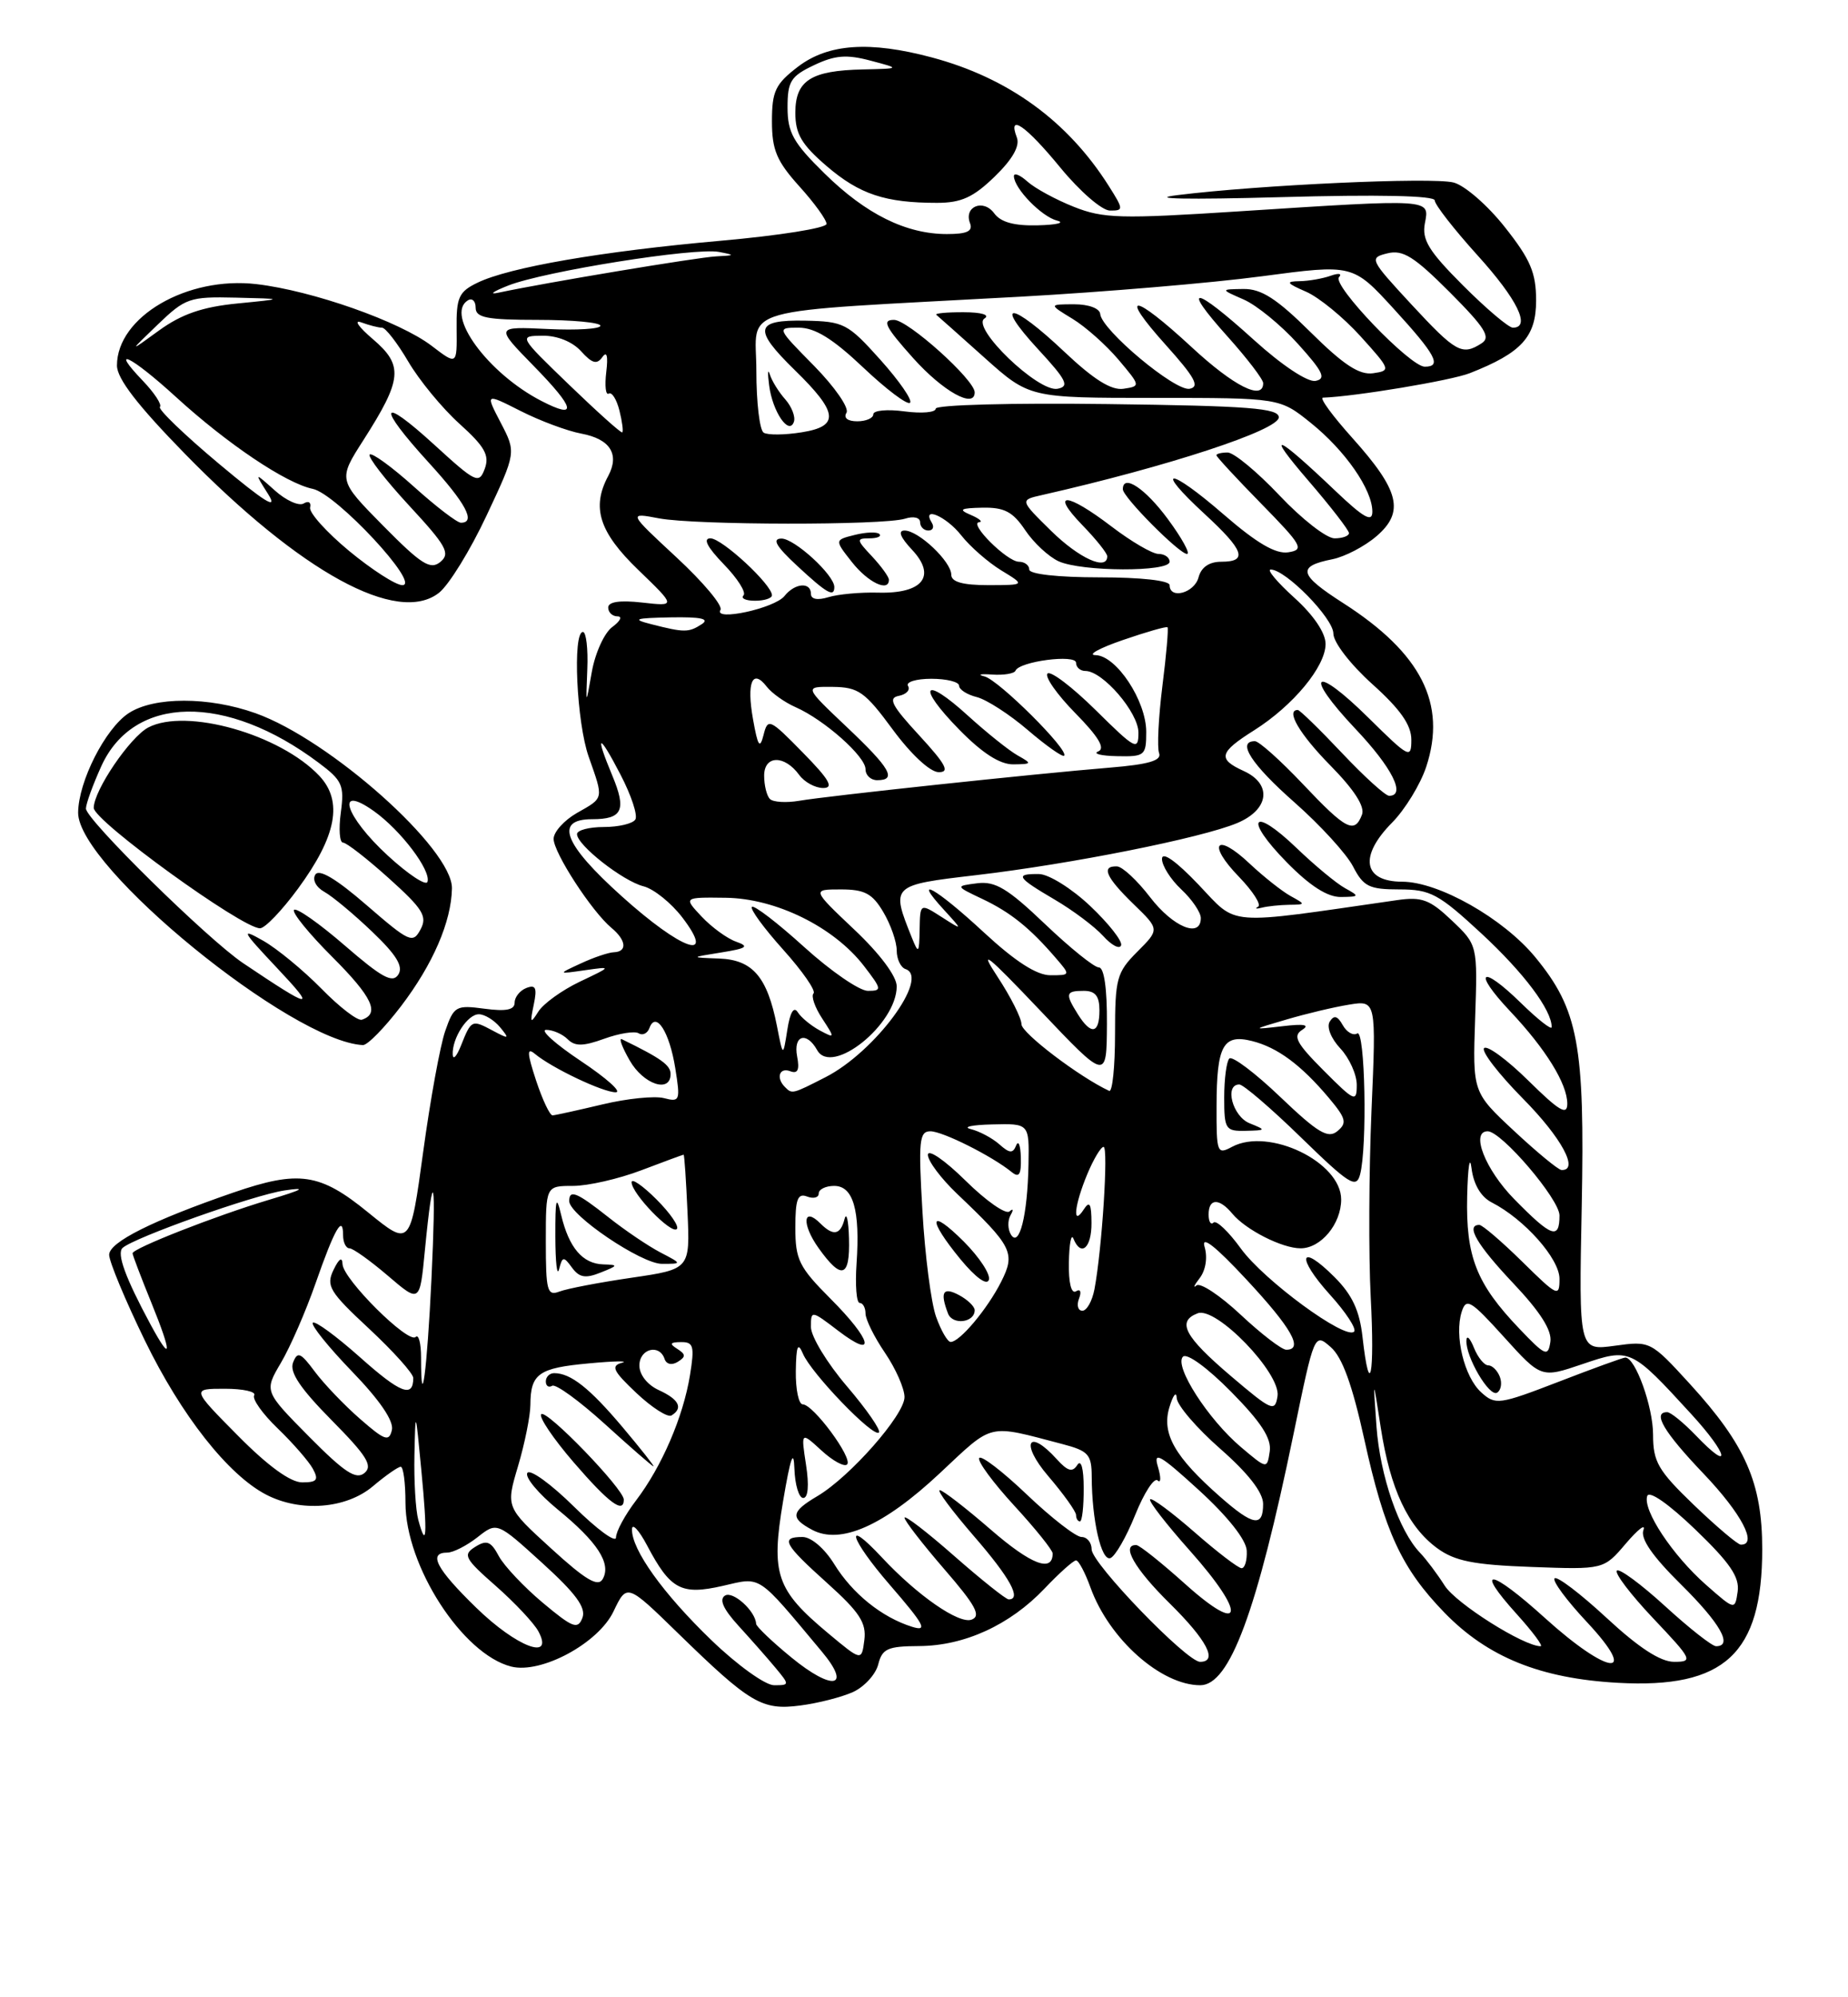 <?xml version="1.0" encoding="UTF-8" standalone="no"?>
<!DOCTYPE svg PUBLIC "-//W3C//DTD SVG 1.1//EN" "http://www.w3.org/Graphics/SVG/1.1/DTD/svg11.dtd" >
<svg xmlns="http://www.w3.org/2000/svg" xmlns:xlink="http://www.w3.org/1999/xlink" version="1.1" viewBox="0 0 237 256">
 <g >
 <path fill="currentColor"
d=" M 109.40 216.87 C 110.85 216.20 112.31 214.61 112.63 213.33 C 113.14 211.31 113.84 211.00 117.86 210.98 C 123.69 210.95 129.50 208.29 133.95 203.62 C 135.84 201.63 137.66 200.00 138.00 200.00 C 138.33 200.00 139.17 201.58 139.86 203.50 C 142.25 210.09 148.90 216.00 153.93 216.00 C 157.70 216.00 161.18 206.63 165.90 183.76 C 168.57 170.83 168.57 170.83 170.67 172.67 C 172.14 173.95 173.43 177.50 174.97 184.50 C 177.57 196.33 179.75 201.03 185.24 206.69 C 190.78 212.40 197.55 215.14 207.48 215.69 C 221.16 216.45 226.00 211.98 226.00 198.57 C 226.00 190.07 223.87 185.21 216.73 177.39 C 211.70 171.89 211.64 171.86 207.08 172.49 C 202.48 173.12 202.48 173.12 202.85 154.64 C 203.26 133.89 202.42 129.40 196.89 122.68 C 192.79 117.71 184.52 113.02 179.82 113.01 C 174.81 113.00 174.26 109.75 178.53 105.44 C 180.19 103.76 182.16 100.54 182.91 98.28 C 185.57 90.20 182.28 83.72 172.26 77.30 C 166.56 73.65 166.29 72.59 170.87 71.68 C 172.47 71.36 175.02 70.03 176.54 68.72 C 180.16 65.60 179.48 62.87 173.42 56.12 C 170.89 53.30 169.19 50.99 169.66 50.97 C 173.83 50.82 186.12 48.77 188.50 47.83 C 195.14 45.22 197.00 43.18 197.00 38.52 C 197.00 34.96 196.28 33.26 192.99 29.11 C 190.78 26.31 187.82 23.74 186.40 23.39 C 183.61 22.69 161.52 23.70 151.00 25.01 C 147.05 25.50 152.25 25.60 164.25 25.27 C 176.74 24.92 184.00 25.07 184.00 25.69 C 184.00 26.22 186.47 29.39 189.50 32.74 C 194.60 38.37 196.37 42.00 194.02 42.00 C 193.48 42.00 190.61 39.57 187.64 36.60 C 183.22 32.18 182.33 30.73 182.74 28.60 C 183.34 25.46 183.72 25.49 158.87 27.09 C 143.71 28.07 141.49 28.01 137.72 26.51 C 135.40 25.59 132.71 24.13 131.75 23.26 C 130.79 22.40 130.01 22.10 130.03 22.60 C 130.09 24.19 133.58 27.77 135.57 28.28 C 136.63 28.55 135.52 28.82 133.11 28.88 C 130.08 28.96 128.35 28.49 127.51 27.35 C 126.12 25.44 123.58 26.47 124.40 28.60 C 124.80 29.64 124.02 30.00 121.44 30.00 C 116.20 30.00 111.05 27.45 105.75 22.24 C 101.73 18.30 101.00 16.99 101.00 13.77 C 101.00 10.43 101.41 9.77 104.38 8.36 C 107.07 7.08 108.55 6.95 111.63 7.77 C 115.50 8.79 115.50 8.79 110.68 8.90 C 103.99 9.04 102.00 10.32 102.00 14.46 C 102.00 17.18 102.80 18.53 106.04 21.31 C 110.25 24.91 113.54 26.00 120.17 26.00 C 123.28 26.00 124.83 25.29 127.57 22.63 C 129.86 20.41 130.82 18.71 130.41 17.63 C 129.19 14.45 131.56 16.09 136.00 21.50 C 138.49 24.53 141.33 26.99 142.35 26.99 C 144.11 27.00 144.11 26.86 142.20 23.84 C 136.92 15.50 129.31 9.98 119.50 7.36 C 111.53 5.23 106.21 5.60 102.34 8.55 C 99.44 10.77 99.00 11.68 99.00 15.55 C 99.00 19.22 99.61 20.66 102.50 23.87 C 104.43 26.00 106.00 28.17 106.00 28.70 C 106.00 29.23 99.89 30.20 92.42 30.86 C 77.18 32.21 65.30 34.26 61.23 36.24 C 58.83 37.40 58.51 38.12 58.56 42.18 C 58.61 46.81 58.61 46.81 55.35 44.32 C 51.26 41.20 40.08 37.26 32.91 36.42 C 24.00 35.37 15.00 40.61 15.00 46.85 C 15.00 48.53 17.65 51.96 23.73 58.18 C 38.61 73.39 50.99 80.15 56.30 75.98 C 57.57 74.98 60.32 70.52 62.40 66.08 C 66.20 57.99 66.20 57.99 64.22 54.19 C 62.24 50.39 62.24 50.39 66.75 52.67 C 69.23 53.93 72.74 55.24 74.56 55.58 C 78.25 56.27 79.49 58.22 78.00 61.01 C 75.83 65.05 76.85 68.22 81.85 73.04 C 86.70 77.72 86.70 77.72 82.35 77.23 C 79.49 76.91 78.00 77.13 78.00 77.87 C 78.00 78.49 78.54 79.00 79.19 79.00 C 79.85 79.00 79.55 79.61 78.53 80.36 C 77.51 81.10 76.33 83.69 75.90 86.11 C 75.13 90.50 75.13 90.50 75.32 85.75 C 75.43 83.14 75.17 81.00 74.76 81.00 C 73.41 81.00 73.95 92.62 75.50 97.00 C 77.43 102.48 77.49 102.22 73.99 104.20 C 72.35 105.14 71.00 106.63 71.00 107.52 C 71.00 109.30 75.91 116.85 78.42 118.93 C 80.32 120.51 80.47 121.98 78.75 122.05 C 78.06 122.07 76.15 122.71 74.50 123.48 C 71.50 124.86 71.50 124.86 75.00 124.36 C 78.50 123.86 78.50 123.86 74.35 125.83 C 72.07 126.92 69.68 128.64 69.04 129.66 C 68.03 131.26 67.95 131.15 68.45 128.78 C 68.90 126.62 68.71 126.17 67.51 126.63 C 66.68 126.95 66.00 127.80 66.00 128.51 C 66.00 129.44 64.90 129.66 62.14 129.29 C 58.48 128.80 58.21 128.95 57.10 132.14 C 56.45 133.99 55.18 140.97 54.27 147.65 C 52.61 159.79 52.61 159.79 47.21 155.40 C 41.02 150.35 38.34 149.96 29.91 152.86 C 19.59 156.42 14.00 159.21 14.00 160.83 C 14.00 161.70 16.06 166.64 18.57 171.80 C 23.25 181.42 29.26 189.05 34.15 191.58 C 38.54 193.85 44.39 193.39 47.82 190.50 C 49.45 189.12 51.06 188.00 51.39 188.00 C 51.73 188.00 52.00 190.07 52.00 192.61 C 52.00 200.71 59.32 212.04 65.57 213.61 C 69.41 214.57 76.74 210.62 78.68 206.54 C 80.40 202.95 80.40 202.95 86.95 209.33 C 96.20 218.34 97.71 219.24 102.62 218.60 C 104.89 218.31 107.94 217.53 109.40 216.87 Z  M 51.42 128.98 C 55.52 123.60 57.89 118.13 57.96 113.86 C 58.04 108.82 42.31 94.80 32.76 91.41 C 26.77 89.28 19.75 89.28 16.50 91.41 C 13.50 93.38 10.06 100.15 10.02 104.15 C 9.96 111.11 37.41 133.50 46.54 133.95 C 47.12 133.98 49.31 131.74 51.42 128.98 Z  M 91.24 210.23 C 85.03 204.25 80.98 198.59 81.05 196.00 C 81.07 195.18 81.94 196.11 82.98 198.07 C 85.97 203.74 87.36 204.48 92.67 203.27 C 97.71 202.11 97.00 201.65 105.39 211.68 C 109.28 216.32 106.81 216.80 101.49 212.44 C 99.02 210.42 96.99 208.48 96.97 208.13 C 96.89 206.49 94.00 203.88 92.98 204.51 C 92.20 205.00 92.75 206.23 94.69 208.36 C 96.27 210.09 98.41 212.51 99.44 213.75 C 101.28 215.96 101.27 216.00 99.27 216.00 C 98.14 216.00 94.55 213.42 91.24 210.23 Z  M 106.22 209.35 C 99.54 203.78 98.85 201.78 100.43 192.40 C 101.37 186.83 101.79 185.60 101.88 188.25 C 101.95 190.31 102.46 192.00 103.01 192.00 C 103.64 192.00 103.78 190.38 103.37 187.75 C 102.72 183.50 102.72 183.50 105.36 185.92 C 106.81 187.25 108.28 188.05 108.64 187.70 C 109.41 186.92 104.30 180.00 102.95 180.00 C 102.43 180.00 102.03 178.09 102.06 175.75 C 102.11 172.50 102.32 171.97 102.97 173.50 C 104.03 176.02 112.02 184.31 112.72 183.61 C 113.00 183.33 111.16 180.66 108.62 177.69 C 106.08 174.72 104.00 171.30 104.00 170.09 C 104.00 167.92 104.04 167.93 107.50 170.57 C 112.46 174.35 111.84 171.79 106.50 166.45 C 102.48 162.42 102.00 161.46 102.00 157.37 C 102.00 153.71 102.30 152.90 103.50 153.36 C 104.33 153.68 105.00 153.50 105.00 152.97 C 105.00 152.44 105.89 152.00 106.98 152.00 C 109.43 152.00 110.32 155.10 109.85 161.96 C 109.66 164.73 109.84 167.00 110.25 167.00 C 110.66 167.00 111.00 167.61 111.00 168.36 C 111.00 169.11 112.12 171.38 113.50 173.40 C 114.88 175.43 116.00 177.98 116.00 179.07 C 116.00 181.35 109.01 189.29 104.83 191.76 C 101.44 193.76 101.31 194.56 104.15 196.08 C 107.78 198.02 113.31 195.58 120.50 188.85 C 127.50 182.30 126.51 182.54 136.25 185.09 C 139.60 185.97 140.00 186.42 140.01 189.29 C 140.03 194.85 141.23 200.09 142.39 199.71 C 143.00 199.51 144.44 197.02 145.58 194.18 C 146.73 191.33 148.02 189.34 148.46 189.75 C 148.89 190.16 148.91 189.38 148.50 188.00 C 147.87 185.93 148.78 186.45 153.76 191.00 C 157.47 194.39 159.82 197.36 159.89 198.75 C 159.95 199.99 159.65 201.00 159.23 201.00 C 158.81 201.00 156.09 198.92 153.19 196.38 C 150.28 193.84 147.72 191.94 147.50 192.17 C 147.27 192.39 149.58 195.37 152.62 198.78 C 159.90 206.95 159.49 209.75 152.00 203.03 C 148.97 200.31 146.16 198.07 145.75 198.04 C 143.71 197.93 145.50 201.07 150.00 205.50 C 154.79 210.22 156.24 213.00 153.91 213.00 C 152.19 213.00 140.00 200.37 140.00 198.59 C 140.00 197.72 139.42 197.00 138.70 197.00 C 137.99 197.00 134.84 194.56 131.71 191.58 C 128.58 188.59 125.82 186.48 125.58 186.88 C 125.33 187.28 127.35 190.02 130.06 192.97 C 132.78 195.92 135.00 198.69 135.00 199.11 C 135.00 201.60 132.24 200.54 127.09 196.08 C 123.86 193.28 120.91 191.00 120.52 191.00 C 120.12 191.00 122.10 193.65 124.90 196.89 C 129.54 202.24 131.06 205.00 129.36 205.00 C 129.01 205.00 125.86 202.49 122.36 199.42 C 118.86 196.34 116.00 194.15 116.00 194.53 C 116.00 194.91 118.29 197.87 121.09 201.11 C 125.13 205.77 125.86 207.12 124.61 207.59 C 123.00 208.21 117.65 204.50 113.08 199.60 C 108.13 194.30 108.99 197.22 114.12 203.14 C 118.57 208.28 119.03 209.15 116.97 208.51 C 113.10 207.30 109.33 204.27 106.99 200.48 C 105.74 198.46 104.03 197.00 102.92 197.00 C 100.03 197.00 100.52 197.91 106.10 202.92 C 110.24 206.64 111.13 208.01 110.85 210.21 C 110.50 212.92 110.50 212.92 106.22 209.35 Z  M 138.98 190.75 C 138.98 188.20 138.65 187.01 138.16 187.77 C 137.54 188.75 136.92 188.57 135.52 187.02 C 131.84 182.96 130.82 184.97 134.42 189.18 C 136.39 191.48 138.00 193.73 138.00 194.18 C 138.00 194.63 138.22 195.00 138.50 195.00 C 138.78 195.00 138.99 193.09 138.98 190.75 Z  M 108.88 158.75 C 108.82 156.41 108.56 155.29 108.31 156.25 C 107.78 158.30 106.86 158.46 105.22 156.82 C 102.98 154.58 102.79 156.89 104.96 159.94 C 107.93 164.11 109.02 163.78 108.88 158.75 Z  M 198.13 207.38 C 191.10 201.02 188.96 200.74 194.54 206.91 C 196.57 209.16 197.94 211.00 197.58 211.00 C 195.41 211.00 186.75 205.54 185.28 203.24 C 184.32 201.73 182.89 199.83 182.11 199.02 C 179.42 196.22 176.99 189.17 176.53 182.84 C 176.08 176.50 176.08 176.50 177.08 183.00 C 178.30 190.87 180.56 195.68 184.32 198.44 C 186.58 200.09 188.98 200.57 196.41 200.84 C 205.67 201.18 205.67 201.18 208.51 197.84 C 210.08 196.00 211.09 195.23 210.76 196.12 C 210.36 197.21 211.92 199.47 215.58 203.08 C 220.61 208.05 222.29 211.00 220.08 211.00 C 219.57 211.00 216.63 208.69 213.55 205.87 C 210.46 203.05 207.67 200.99 207.36 201.31 C 207.04 201.63 209.14 204.39 212.03 207.44 C 217.04 212.73 217.17 213.00 214.70 213.00 C 212.94 213.00 210.16 211.19 206.03 207.36 C 202.68 204.26 199.68 201.98 199.37 202.30 C 199.05 202.61 200.93 205.15 203.54 207.93 C 210.33 215.20 206.31 214.78 198.13 207.38 Z  M 61.07 206.06 C 55.95 201.08 54.86 199.00 57.37 199.00 C 58.12 199.00 59.86 198.11 61.24 197.03 C 63.74 195.06 63.74 195.06 69.55 200.34 C 73.86 204.25 75.19 206.07 74.69 207.37 C 74.10 208.89 73.46 208.65 69.61 205.43 C 67.19 203.40 64.65 200.71 63.97 199.45 C 62.96 197.55 62.42 197.34 60.95 198.26 C 59.32 199.28 59.57 199.75 63.60 203.29 C 66.04 205.44 68.50 208.06 69.05 209.10 C 71.11 212.95 66.23 211.09 61.07 206.06 Z  M 218.79 203.13 C 214.49 199.34 210.65 193.55 211.25 191.75 C 211.50 191.01 213.99 192.75 217.43 196.05 C 221.86 200.31 223.11 202.14 222.85 203.99 C 222.50 206.39 222.50 206.39 218.79 203.13 Z  M 70.69 198.48 C 64.87 193.18 64.87 193.18 66.44 187.91 C 67.30 185.01 68.01 181.48 68.02 180.07 C 68.04 176.07 69.06 175.34 75.50 174.75 C 78.80 174.44 80.71 174.41 79.76 174.67 C 78.30 175.07 78.62 175.72 81.63 178.56 C 83.62 180.43 85.64 181.72 86.12 181.42 C 87.65 180.48 87.08 179.36 84.50 178.18 C 83.03 177.51 82.00 176.21 82.00 175.02 C 82.00 172.87 84.57 172.20 85.23 174.18 C 85.46 174.87 86.16 175.02 86.92 174.55 C 87.97 173.90 87.96 173.59 86.86 172.89 C 85.81 172.23 85.93 172.03 87.34 172.02 C 88.94 172.00 89.09 172.54 88.49 176.25 C 87.62 181.61 84.87 187.99 81.56 192.33 C 80.15 194.18 79.00 196.31 79.00 197.06 C 79.00 197.81 76.58 196.04 73.62 193.12 C 70.66 190.20 67.96 188.25 67.63 188.79 C 67.29 189.33 69.04 191.43 71.51 193.46 C 76.65 197.66 78.43 200.42 77.29 202.40 C 76.69 203.45 75.09 202.50 70.69 198.48 Z  M 80.00 192.21 C 80.00 190.85 70.08 180.59 69.41 181.26 C 69.07 181.60 70.94 184.38 73.58 187.44 C 78.08 192.65 80.00 194.08 80.00 192.21 Z  M 79.83 182.91 C 75.62 177.92 73.19 176.00 71.07 176.00 C 70.48 176.00 70.00 176.48 70.00 177.06 C 70.00 177.64 70.36 177.89 70.81 177.62 C 71.26 177.34 74.29 179.55 77.56 182.51 C 80.83 185.48 83.64 187.93 83.81 187.95 C 83.98 187.98 82.19 185.71 79.83 182.91 Z  M 217.25 192.91 C 212.64 188.48 212.00 187.37 212.00 183.88 C 212.00 180.30 209.73 174.00 208.44 174.00 C 208.16 174.00 204.32 175.39 199.90 177.10 C 192.24 180.05 191.78 180.11 189.96 178.46 C 187.78 176.49 186.49 171.17 187.46 168.13 C 188.04 166.31 188.61 166.65 192.88 171.37 C 197.65 176.64 197.65 176.64 202.95 174.84 C 209.07 172.76 209.17 172.81 216.92 181.27 C 221.67 186.45 222.17 188.88 217.49 183.99 C 215.91 182.35 214.26 181.00 213.81 181.00 C 211.87 181.00 213.37 183.54 218.50 188.91 C 223.35 194.00 225.47 198.04 223.25 197.98 C 222.84 197.97 220.14 195.68 217.25 192.91 Z  M 192.35 176.47 C 192.04 175.66 191.37 175.00 190.86 175.00 C 190.35 175.00 189.53 173.99 189.03 172.75 C 188.53 171.51 188.10 171.08 188.06 171.80 C 187.96 173.92 191.01 179.11 192.00 178.50 C 192.50 178.19 192.66 177.28 192.35 176.47 Z  M 53.64 194.79 C 53.30 193.53 53.08 189.80 53.15 186.50 C 53.28 180.57 53.29 180.59 54.04 188.50 C 54.83 196.76 54.71 198.77 53.64 194.79 Z  M 156.52 191.88 C 150.66 186.74 148.96 183.76 149.96 180.41 C 150.44 178.81 150.87 178.26 150.91 179.19 C 150.96 180.12 153.47 183.04 156.49 185.69 C 160.06 188.82 161.98 191.28 161.99 192.75 C 162.00 195.78 160.73 195.58 156.52 191.88 Z  M 30.50 184.00 C 24.56 178.00 24.56 178.00 28.84 178.00 C 31.19 178.00 32.88 178.38 32.60 178.84 C 32.31 179.30 33.67 181.22 35.62 183.09 C 37.57 184.97 39.59 187.29 40.12 188.25 C 40.90 189.69 40.66 190.00 38.75 190.00 C 37.25 190.00 34.36 187.90 30.50 184.00 Z  M 39.63 184.13 C 33.88 178.32 33.88 178.32 36.03 174.67 C 37.22 172.66 39.22 168.07 40.48 164.46 C 42.91 157.50 44.00 155.60 44.00 158.33 C 44.00 159.25 44.37 160.00 44.82 160.00 C 45.27 160.00 47.48 161.58 49.74 163.51 C 53.84 167.02 53.84 167.02 54.49 160.26 C 55.58 149.06 55.96 150.74 55.33 164.00 C 54.77 175.68 54.00 181.52 54.00 174.00 C 54.00 172.17 53.69 170.98 53.31 171.36 C 52.38 172.29 44.02 163.98 43.93 162.04 C 43.89 161.04 43.48 161.30 42.77 162.77 C 41.79 164.81 42.24 165.57 47.34 170.31 C 50.45 173.21 53.00 176.05 53.00 176.62 C 53.00 179.22 51.35 178.58 46.19 173.98 C 43.13 171.26 40.41 169.26 40.12 169.54 C 39.84 169.82 42.10 172.63 45.14 175.78 C 48.71 179.47 50.52 182.13 50.26 183.28 C 49.90 184.83 49.35 184.64 46.17 181.86 C 44.15 180.10 41.54 177.37 40.37 175.80 C 38.54 173.34 38.15 173.18 37.58 174.65 C 37.11 175.88 38.51 177.96 42.52 182.02 C 47.05 186.60 47.85 187.88 46.74 188.80 C 45.66 189.70 44.17 188.71 39.63 184.13 Z  M 159.16 185.49 C 154.95 181.94 150.53 175.07 151.71 173.89 C 152.21 173.39 154.84 175.30 157.88 178.38 C 161.74 182.29 163.08 184.36 162.84 186.02 C 162.50 188.31 162.50 188.31 159.16 185.49 Z  M 157.82 176.34 C 151.91 171.31 150.88 169.37 153.59 168.33 C 155.97 167.41 164.28 176.03 163.84 178.94 C 163.52 181.02 163.12 180.85 157.82 176.34 Z  M 174.74 171.38 C 174.36 167.97 173.41 165.95 171.14 163.68 C 166.66 159.20 166.18 161.09 170.56 165.94 C 172.61 168.20 174.00 170.33 173.66 170.68 C 172.55 171.78 162.09 164.11 159.13 160.02 C 157.56 157.85 155.98 156.35 155.63 156.70 C 155.28 157.05 155.00 156.58 155.00 155.67 C 155.00 153.57 156.36 153.53 158.05 155.57 C 159.78 157.64 164.43 160.00 166.80 160.00 C 169.40 160.00 172.00 156.88 172.00 153.74 C 172.00 148.94 162.73 144.47 158.01 146.99 C 156.09 148.02 156.00 147.78 156.02 141.79 C 156.03 134.01 156.86 132.50 160.56 133.43 C 163.82 134.24 166.86 136.49 170.42 140.72 C 172.63 143.35 172.78 143.94 171.52 144.98 C 170.32 145.98 169.02 145.21 164.19 140.60 C 160.97 137.52 158.03 135.31 157.66 135.67 C 157.30 136.03 157.00 138.28 157.00 140.67 C 157.00 144.74 157.16 145.00 159.75 144.94 C 162.39 144.88 162.41 144.84 160.25 143.97 C 158.07 143.09 156.99 139.00 158.94 139.00 C 159.45 139.00 163.02 142.06 166.87 145.81 C 173.04 151.81 173.93 152.37 174.42 150.56 C 175.37 147.02 175.07 131.84 174.06 132.46 C 173.55 132.78 172.71 132.30 172.20 131.39 C 171.53 130.19 171.08 130.07 170.53 130.95 C 170.11 131.63 170.70 133.11 171.90 134.39 C 173.05 135.62 174.00 137.72 174.00 139.05 C 174.00 141.32 173.74 141.21 169.75 137.21 C 166.25 133.70 165.76 132.78 167.00 132.00 C 168.03 131.35 167.25 131.20 164.50 131.53 C 160.50 131.99 160.50 131.99 165.00 130.67 C 167.47 129.94 171.07 129.08 173.00 128.77 C 176.50 128.20 176.50 128.20 175.89 142.35 C 175.56 150.13 175.51 160.89 175.79 166.25 C 176.32 176.32 175.66 179.53 174.74 171.38 Z  M 194.86 170.31 C 189.33 164.52 187.98 161.09 188.16 153.30 C 188.25 149.56 188.50 147.96 188.72 149.75 C 188.98 151.81 189.92 153.41 191.31 154.12 C 195.51 156.27 200.00 161.33 200.00 163.91 C 200.00 166.29 199.75 166.17 195.22 161.71 C 192.58 159.12 190.11 157.00 189.72 157.00 C 187.92 157.00 189.40 159.54 194.08 164.49 C 197.56 168.17 199.05 170.53 198.83 171.99 C 198.53 173.94 198.19 173.80 194.86 170.31 Z  M 19.30 169.75 C 16.09 163.80 14.94 160.66 15.72 159.95 C 17.21 158.61 32.53 153.17 36.50 152.58 C 39.44 152.14 38.89 152.47 34.44 153.80 C 27.69 155.82 17.00 160.01 17.00 160.64 C 17.00 160.86 18.09 163.73 19.43 167.02 C 22.10 173.58 22.04 174.83 19.30 169.75 Z  M 159.11 168.51 C 156.47 166.04 153.92 164.35 153.44 164.76 C 152.96 165.17 153.15 164.73 153.87 163.80 C 154.63 162.79 154.89 161.16 154.48 159.80 C 154.03 158.28 155.86 159.71 159.85 164.00 C 165.64 170.21 167.22 173.00 164.96 173.00 C 164.38 173.00 161.75 170.98 159.11 168.51 Z  M 120.04 168.75 C 119.41 166.96 118.62 160.89 118.30 155.25 C 117.77 146.22 117.89 145.00 119.32 145.00 C 120.89 145.00 127.22 148.17 129.75 150.23 C 130.70 151.00 130.98 150.55 130.92 148.37 C 130.88 146.79 130.61 146.09 130.32 146.81 C 129.90 147.87 129.47 147.84 128.15 146.66 C 127.24 145.86 125.60 144.99 124.50 144.72 C 123.40 144.45 124.64 144.18 127.25 144.12 C 132.00 144.00 132.00 144.00 131.90 149.25 C 131.78 155.77 130.72 159.98 129.65 158.24 C 129.23 157.56 129.21 156.44 129.60 155.75 C 130.00 155.06 129.94 154.85 129.47 155.27 C 129.00 155.70 126.45 153.92 123.81 151.31 C 121.15 148.69 119.00 147.22 119.00 148.02 C 119.00 148.81 120.69 151.06 122.75 153.02 C 129.84 159.76 130.26 160.59 128.40 164.28 C 126.63 167.78 123.09 172.00 121.92 172.00 C 121.52 172.00 120.68 170.54 120.04 168.75 Z  M 125.00 167.93 C 125.00 167.46 124.10 166.59 123.00 166.00 C 120.94 164.90 120.52 165.59 121.58 168.36 C 122.17 169.88 125.00 169.53 125.00 167.93 Z  M 123.62 159.15 C 119.14 154.68 118.87 156.17 123.20 161.43 C 125.13 163.76 126.57 164.80 126.82 164.04 C 127.05 163.34 125.61 161.15 123.62 159.15 Z  M 138.38 166.45 C 138.72 165.56 138.56 165.16 137.99 165.51 C 137.39 165.88 137.03 164.41 137.08 161.81 C 137.12 159.44 137.38 158.06 137.66 158.75 C 138.63 161.15 140.00 159.97 139.98 156.75 C 139.97 154.28 139.74 153.86 139.00 155.00 C 137.49 157.34 137.77 154.49 139.45 150.47 C 140.25 148.56 141.18 147.00 141.53 147.00 C 142.17 147.00 141.33 160.12 140.36 165.25 C 140.07 166.76 139.38 168.00 138.81 168.00 C 138.25 168.00 138.05 167.30 138.38 166.45 Z  M 70.00 159.11 C 70.00 152.00 70.00 152.00 73.49 152.00 C 75.41 152.00 79.35 151.10 82.24 150.00 C 85.13 148.90 87.58 148.00 87.67 148.00 C 87.77 148.00 87.99 151.30 88.17 155.34 C 88.50 162.67 88.50 162.67 81.00 163.77 C 76.88 164.37 72.71 165.17 71.75 165.54 C 70.18 166.14 70.00 165.47 70.00 159.11 Z  M 73.36 162.48 C 74.29 163.75 75.09 163.89 77.02 163.11 C 79.30 162.21 79.33 162.12 77.37 162.06 C 74.72 161.98 72.97 159.94 71.97 155.74 C 71.34 153.08 71.21 153.57 71.22 158.50 C 71.23 161.80 71.44 163.68 71.70 162.68 C 72.13 161.02 72.28 161.00 73.36 162.48 Z  M 84.66 160.51 C 83.10 159.69 80.11 157.67 78.02 156.01 C 73.98 152.82 73.00 152.41 73.00 153.95 C 73.00 155.74 82.26 162.00 84.89 161.99 C 87.50 161.99 87.50 161.99 84.66 160.51 Z  M 84.20 153.74 C 82.44 151.98 81.00 150.98 81.00 151.53 C 81.00 152.97 86.09 158.24 86.80 157.53 C 87.13 157.20 85.96 155.50 84.20 153.74 Z  M 194.21 153.71 C 190.47 149.91 188.55 145.00 190.79 145.00 C 192.56 145.00 200.00 153.71 200.00 155.79 C 200.00 158.94 198.98 158.57 194.21 153.71 Z  M 194.18 144.96 C 188.86 140.00 188.86 140.00 189.18 130.56 C 189.50 121.12 189.50 121.12 186.19 117.98 C 183.37 115.30 182.35 114.92 179.19 115.37 C 156.84 118.59 158.81 118.74 153.70 113.38 C 150.82 110.36 149.04 109.10 149.02 110.08 C 149.01 110.94 150.12 112.71 151.50 114.00 C 152.88 115.29 154.00 116.95 154.00 117.67 C 154.00 120.30 150.44 118.83 147.50 115.00 C 145.85 112.85 143.94 111.07 143.25 111.05 C 141.18 110.97 141.82 112.43 145.36 115.87 C 148.72 119.12 148.72 119.12 145.86 121.98 C 143.21 124.64 143.00 125.41 143.00 132.51 C 143.00 136.72 142.66 140.01 142.25 139.82 C 138.45 138.06 131.00 132.40 131.00 131.28 C 131.00 130.50 129.61 127.75 127.92 125.18 C 125.45 121.43 126.54 122.30 133.38 129.50 C 141.92 138.50 141.92 138.50 141.96 131.25 C 141.99 126.72 141.60 124.00 140.93 124.00 C 140.33 124.00 137.22 121.49 134.01 118.43 C 129.24 113.88 127.64 112.92 125.33 113.21 C 122.50 113.57 122.50 113.57 126.00 115.23 C 129.60 116.94 132.09 118.94 135.40 122.79 C 137.30 124.99 137.30 125.00 134.71 125.00 C 132.95 125.00 130.20 123.23 126.17 119.50 C 120.02 113.80 116.83 112.02 121.08 116.64 C 123.50 119.29 123.50 119.29 120.75 117.53 C 118.00 115.77 118.00 115.77 117.94 119.13 C 117.88 122.22 117.80 122.31 116.94 120.18 C 114.25 113.47 114.26 113.45 125.19 112.17 C 137.34 110.75 154.09 107.41 158.65 105.50 C 162.77 103.78 163.19 100.50 159.50 98.82 C 156.12 97.28 156.34 96.44 160.83 93.61 C 165.85 90.44 170.00 85.43 170.00 82.54 C 170.00 81.12 168.47 78.85 166.00 76.62 C 163.80 74.63 162.43 73.00 162.96 73.00 C 164.88 73.00 171.00 79.25 171.00 81.20 C 171.00 82.33 173.18 85.15 176.00 87.69 C 179.59 90.91 181.00 92.93 181.00 94.81 C 181.00 97.30 180.73 97.16 175.52 92.02 C 168.48 85.06 167.06 86.25 173.84 93.43 C 178.54 98.39 180.35 102.00 178.15 102.00 C 177.67 102.00 174.95 99.53 172.09 96.50 C 169.23 93.47 166.69 91.00 166.44 91.00 C 164.84 91.00 166.67 94.11 170.64 98.14 C 173.68 101.23 175.07 103.39 174.67 104.42 C 173.71 106.92 172.63 106.36 167.09 100.50 C 164.23 97.48 161.46 95.00 160.94 95.00 C 158.56 95.00 160.50 97.99 166.01 102.84 C 169.31 105.75 172.70 109.45 173.53 111.07 C 174.86 113.64 175.59 114.00 179.47 114.00 C 183.45 114.00 184.49 114.56 190.00 119.66 C 195.43 124.69 199.00 129.44 199.00 131.65 C 199.00 132.07 197.21 130.66 195.02 128.52 C 189.92 123.54 188.79 124.43 193.65 129.59 C 198.24 134.45 200.99 138.91 201.00 141.46 C 201.00 143.02 199.97 142.41 196.02 138.52 C 193.29 135.83 190.72 133.94 190.33 134.34 C 189.94 134.73 192.18 137.64 195.31 140.81 C 200.28 145.83 202.57 150.08 200.25 149.96 C 199.84 149.94 197.11 147.69 194.18 144.96 Z  M 139.80 116.11 C 137.44 113.88 134.49 112.04 133.25 112.03 C 130.11 111.99 130.39 112.45 135.25 115.30 C 137.59 116.67 140.39 118.77 141.48 119.97 C 142.56 121.17 143.60 121.71 143.78 121.16 C 143.96 120.62 142.17 118.35 139.80 116.11 Z  M 165.33 115.97 C 167.46 115.94 167.46 115.92 165.50 114.84 C 164.40 114.23 162.04 112.36 160.26 110.69 C 155.94 106.61 154.75 108.12 158.91 112.40 C 160.70 114.26 161.80 115.98 161.34 116.22 C 160.88 116.47 161.10 116.52 161.83 116.34 C 162.56 116.15 164.14 115.99 165.33 115.97 Z  M 172.50 113.84 C 171.40 113.24 168.60 110.92 166.27 108.68 C 160.58 103.22 159.46 104.86 165.02 110.52 C 167.98 113.54 170.24 114.99 171.96 114.97 C 174.35 114.94 174.39 114.88 172.50 113.84 Z  M 68.75 138.49 C 67.59 134.96 67.55 134.21 68.59 135.07 C 70.79 136.90 77.32 140.00 78.96 140.00 C 79.81 140.00 77.80 138.20 74.50 136.00 C 71.20 133.80 69.20 132.00 70.05 132.00 C 70.90 132.00 72.14 132.54 72.80 133.20 C 73.73 134.13 74.78 134.12 77.49 133.14 C 79.42 132.44 81.40 132.13 81.91 132.44 C 82.41 132.76 83.04 132.45 83.29 131.76 C 84.11 129.53 85.86 132.25 86.60 136.91 C 87.27 141.08 87.19 141.28 85.15 140.75 C 83.96 140.44 80.40 140.80 77.24 141.56 C 74.08 142.31 71.22 142.94 70.87 142.96 C 70.52 142.98 69.57 140.97 68.75 138.49 Z  M 86.00 137.66 C 86.00 136.52 84.77 135.64 79.75 133.20 C 79.33 133.00 79.78 134.22 80.75 135.91 C 82.51 139.00 86.00 140.16 86.00 137.66 Z  M 100.67 139.33 C 99.49 138.16 99.95 136.77 101.34 137.30 C 102.31 137.67 102.56 137.13 102.23 135.41 C 101.71 132.69 103.43 132.15 104.80 134.60 C 106.68 137.96 115.00 131.29 115.00 126.42 C 115.00 125.14 112.84 122.24 109.56 119.15 C 104.12 114.00 104.12 114.00 107.84 114.00 C 110.89 114.00 111.88 114.53 113.28 116.90 C 114.23 118.50 115.00 120.71 115.00 121.82 C 115.00 122.93 115.51 124.00 116.13 124.21 C 119.29 125.26 112.21 134.83 105.88 138.06 C 101.60 140.25 101.58 140.25 100.67 139.33 Z  M 58.06 135.18 C 57.96 133.08 59.95 130.00 61.41 130.00 C 62.15 130.00 63.37 130.75 64.13 131.66 C 65.38 133.18 65.29 133.22 63.16 132.08 C 60.51 130.67 60.44 130.69 59.11 134.04 C 58.57 135.39 58.10 135.91 58.06 135.18 Z  M 99.64 131.50 C 98.40 125.21 96.53 123.02 92.23 122.86 C 88.50 122.72 88.50 122.72 92.50 122.08 C 95.79 121.55 96.13 121.31 94.41 120.70 C 93.26 120.30 91.27 118.85 89.98 117.48 C 87.65 115.00 87.65 115.00 93.08 115.07 C 99.50 115.15 106.94 118.81 110.79 123.80 C 113.10 126.80 113.14 127.00 111.30 127.00 C 110.22 127.00 106.54 124.47 103.13 121.38 C 99.71 118.28 96.70 115.97 96.43 116.24 C 96.16 116.50 97.97 118.97 100.44 121.72 C 102.92 124.48 104.67 127.00 104.33 127.33 C 104.00 127.67 104.50 129.11 105.44 130.54 C 107.10 133.08 107.09 133.12 105.13 132.07 C 104.02 131.47 102.75 130.43 102.31 129.74 C 101.80 128.94 101.32 129.75 100.97 132.00 C 100.42 135.50 100.42 135.50 99.64 131.50 Z  M 138.24 130.01 C 136.57 127.35 136.66 127.00 139.00 127.00 C 140.47 127.00 141.00 127.67 141.00 129.50 C 141.00 132.51 139.93 132.71 138.24 130.01 Z  M 79.75 114.89 C 72.28 108.18 71.06 105.00 75.94 105.00 C 79.83 105.00 80.37 103.83 78.53 99.42 C 76.24 93.94 76.77 93.87 79.58 99.29 C 80.95 101.92 81.81 104.50 81.48 105.04 C 81.15 105.57 79.33 106.00 77.44 106.00 C 75.55 106.00 74.00 106.41 74.00 106.91 C 74.00 108.32 79.88 112.93 82.53 113.60 C 83.84 113.93 86.08 115.73 87.51 117.60 C 91.91 123.37 87.44 121.81 79.75 114.89 Z  M 98.74 102.41 C 98.33 102.00 98.00 100.66 98.00 99.42 C 98.00 96.79 100.60 96.73 102.50 99.33 C 103.17 100.25 104.55 101.00 105.57 101.00 C 106.98 101.00 106.37 99.93 102.96 96.46 C 98.70 92.11 98.47 92.01 97.92 94.21 C 97.45 96.06 97.19 95.67 96.57 92.18 C 95.73 87.46 96.50 85.64 98.33 88.01 C 98.97 88.84 100.64 90.03 102.03 90.64 C 105.71 92.26 111.00 96.95 111.00 98.59 C 111.00 99.37 111.67 100.00 112.50 100.00 C 115.07 100.00 114.19 98.47 108.56 93.15 C 103.12 88.00 103.12 88.00 106.81 88.04 C 110.10 88.08 110.93 88.67 114.50 93.52 C 116.84 96.69 119.28 98.96 120.38 98.97 C 121.85 98.99 121.32 97.99 117.89 94.26 C 114.35 90.43 113.85 89.46 115.27 89.19 C 116.24 89.00 116.77 88.43 116.45 87.92 C 116.14 87.42 117.48 87.00 119.44 87.00 C 121.40 87.00 123.00 87.40 123.00 87.89 C 123.00 88.38 124.02 89.04 125.28 89.35 C 126.53 89.67 129.48 91.57 131.82 93.58 C 134.17 95.59 136.27 97.07 136.47 96.86 C 137.15 96.18 128.07 87.15 126.26 86.70 C 125.29 86.46 125.73 86.35 127.23 86.46 C 128.72 86.56 130.07 86.34 130.23 85.97 C 130.71 84.77 138.00 83.82 138.00 84.95 C 138.00 85.53 138.54 86.00 139.20 86.00 C 141.42 86.00 146.00 91.32 146.00 93.90 C 146.00 96.26 145.62 96.06 140.52 91.02 C 137.51 88.05 134.73 85.94 134.34 86.33 C 133.95 86.72 135.55 89.01 137.91 91.41 C 140.88 94.43 141.78 95.93 140.85 96.31 C 140.11 96.60 141.19 96.88 143.25 96.92 C 146.82 97.00 147.00 96.84 147.00 93.81 C 147.00 89.82 143.17 84.03 140.50 83.97 C 139.40 83.95 140.97 83.08 143.99 82.04 C 147.01 81.00 149.59 80.26 149.73 80.40 C 149.87 80.54 149.58 83.94 149.07 87.95 C 148.57 91.96 148.38 95.83 148.65 96.53 C 149.01 97.48 147.32 97.98 142.32 98.39 C 132.67 99.18 106.08 102.02 102.49 102.64 C 100.84 102.92 99.15 102.82 98.74 102.41 Z  M 130.50 96.82 C 129.40 96.20 126.55 93.92 124.17 91.76 C 118.38 86.48 117.48 87.87 123.02 93.52 C 125.98 96.54 128.24 97.99 129.96 97.97 C 132.36 97.94 132.39 97.88 130.50 96.82 Z  M 83.50 80.00 C 80.99 79.36 81.41 79.22 86.00 79.13 C 89.89 79.06 91.06 79.31 90.00 80.00 C 88.32 81.09 87.77 81.09 83.50 80.00 Z  M 92.40 78.17 C 92.72 77.64 90.19 74.62 86.77 71.45 C 80.56 65.69 80.56 65.69 84.52 66.44 C 89.24 67.32 113.31 67.35 116.07 66.48 C 117.15 66.13 118.00 66.33 118.00 66.93 C 118.00 67.52 118.48 68.00 119.06 68.00 C 119.64 68.00 119.84 67.55 119.50 67.00 C 118.14 64.80 121.35 66.17 123.27 68.61 C 124.40 70.05 126.71 72.07 128.41 73.11 C 131.50 74.99 131.50 74.99 126.75 75.00 C 123.47 75.00 122.00 74.59 122.00 73.67 C 122.00 71.98 117.80 68.00 116.01 68.00 C 115.12 68.00 115.46 68.86 116.97 70.47 C 120.14 73.85 118.33 76.12 112.60 75.96 C 110.34 75.90 107.49 76.16 106.25 76.54 C 104.85 76.97 104.00 76.81 104.00 76.12 C 104.00 74.56 101.94 74.72 100.61 76.39 C 99.34 77.98 91.46 79.68 92.40 78.17 Z  M 99.00 76.30 C 99.00 74.93 92.59 69.00 91.11 69.00 C 90.12 69.00 90.70 70.13 92.82 72.32 C 94.59 74.14 95.73 75.94 95.35 76.32 C 94.97 76.69 95.64 77.00 96.83 77.00 C 98.03 77.00 99.00 76.68 99.00 76.30 Z  M 107.00 75.24 C 107.00 73.70 101.86 69.00 100.21 69.03 C 98.97 69.05 99.53 70.02 102.24 72.53 C 106.03 76.05 107.00 76.61 107.00 75.24 Z  M 114.00 74.31 C 114.00 73.94 113.02 72.59 111.83 71.31 C 109.83 69.19 109.80 69.00 111.49 69.00 C 112.50 69.00 113.09 68.75 112.78 68.45 C 112.48 68.15 111.06 68.20 109.63 68.56 C 107.02 69.21 107.02 69.21 109.26 72.05 C 111.32 74.66 114.00 75.94 114.00 74.31 Z  M 150.00 75.00 C 150.00 74.41 146.33 74.00 141.00 74.00 C 135.67 74.00 132.00 73.59 132.00 73.00 C 132.00 72.45 131.40 72.00 130.67 72.00 C 129.16 72.00 124.17 67.04 125.58 66.93 C 126.08 66.89 125.60 66.47 124.50 66.00 C 122.86 65.30 123.14 65.13 126.00 65.07 C 128.80 65.02 129.89 65.59 131.47 67.94 C 132.55 69.56 134.48 71.35 135.76 71.94 C 138.72 73.29 150.00 73.33 150.00 72.00 C 150.00 71.45 149.36 71.00 148.58 71.00 C 147.79 71.00 145.09 69.42 142.57 67.50 C 136.78 63.08 134.60 62.96 138.80 67.30 C 140.56 69.11 142.00 70.91 142.00 71.30 C 142.00 73.20 138.41 71.58 134.81 68.05 C 130.78 64.09 130.78 64.09 133.64 63.45 C 149.74 59.80 164.00 55.13 164.00 53.49 C 164.00 52.32 160.20 52.02 142.00 51.79 C 129.75 51.63 120.00 51.89 120.00 52.38 C 120.00 52.87 118.20 53.02 116.00 52.73 C 113.80 52.43 112.00 52.60 112.00 53.10 C 112.00 53.59 111.07 54.00 109.94 54.00 C 108.70 54.00 108.15 53.56 108.56 52.90 C 108.93 52.30 107.06 49.60 104.41 46.90 C 99.58 42.00 99.58 42.00 102.44 42.00 C 104.52 42.00 106.80 43.41 110.71 47.11 C 113.68 49.92 116.38 51.95 116.71 51.62 C 117.04 51.29 115.33 48.82 112.90 46.11 C 108.73 41.46 108.22 41.20 103.25 41.10 C 96.79 40.98 96.54 42.17 101.91 47.42 C 107.51 52.88 107.71 54.63 102.82 55.41 C 100.65 55.76 98.46 55.78 97.94 55.46 C 97.42 55.14 97.00 51.57 97.00 47.53 C 97.00 39.10 93.49 40.08 130.84 38.03 C 141.47 37.44 155.42 36.27 161.84 35.41 C 173.50 33.86 173.50 33.86 178.75 39.59 C 184.14 45.48 184.96 47.00 182.72 47.00 C 180.84 47.00 170.81 36.54 171.72 35.53 C 172.15 35.06 171.68 34.98 170.67 35.34 C 169.66 35.70 167.86 36.02 166.67 36.04 C 164.84 36.07 164.97 36.29 167.50 37.39 C 169.15 38.11 172.29 40.68 174.48 43.10 C 178.35 47.38 178.39 47.51 176.10 47.84 C 174.33 48.09 172.31 46.77 168.09 42.59 C 163.73 38.27 161.76 37.01 159.47 37.04 C 156.50 37.08 156.50 37.08 159.50 38.39 C 161.15 39.11 164.29 41.67 166.47 44.09 C 169.69 47.66 170.11 48.55 168.71 48.82 C 167.70 49.01 164.41 46.83 160.82 43.58 C 153.12 36.60 151.34 36.36 157.41 43.11 C 159.93 45.92 162.00 48.62 162.00 49.11 C 162.00 51.40 158.24 49.51 152.83 44.50 C 145.29 37.52 143.35 37.37 149.54 44.25 C 153.24 48.37 153.90 49.57 152.57 49.83 C 150.73 50.20 141.27 42.29 141.10 40.25 C 141.04 39.53 139.63 39.00 137.75 39.00 C 134.50 39.01 134.50 39.01 137.54 40.86 C 139.22 41.88 141.87 44.24 143.45 46.11 C 146.28 49.47 146.29 49.50 144.08 49.83 C 142.52 50.06 140.27 48.65 136.49 45.08 C 129.71 38.67 127.30 38.43 133.11 44.74 C 136.80 48.73 137.19 49.53 135.63 49.83 C 133.16 50.31 124.48 41.95 126.26 40.82 C 126.99 40.36 125.88 40.02 123.58 40.02 C 121.43 40.01 119.85 40.16 120.08 40.35 C 120.31 40.54 123.09 43.01 126.26 45.85 C 132.02 51.00 132.02 51.00 148.07 51.00 C 164.12 51.00 164.12 51.00 168.10 54.20 C 172.53 57.76 176.00 62.76 176.00 65.58 C 176.00 67.00 174.90 66.38 171.25 62.91 C 163.57 55.60 162.16 55.06 167.77 61.58 C 170.65 64.92 173.00 67.96 173.00 68.33 C 173.00 68.70 172.17 69.00 171.15 69.00 C 170.12 69.00 166.95 66.53 164.09 63.50 C 161.23 60.48 158.24 58.00 157.44 58.00 C 156.65 58.00 156.00 58.16 156.00 58.35 C 156.00 58.54 158.59 61.34 161.75 64.56 C 167.01 69.93 167.31 70.46 165.22 70.79 C 163.61 71.04 161.19 69.63 156.93 65.94 C 149.89 59.84 147.87 59.78 154.48 65.87 C 159.58 70.57 160.07 72.00 156.62 72.00 C 155.07 72.00 154.05 72.71 153.71 74.00 C 153.18 76.01 150.00 76.87 150.00 75.00 Z  M 149.78 66.54 C 146.88 62.60 144.00 60.69 144.00 62.71 C 144.00 63.71 151.24 71.00 152.23 71.00 C 152.69 71.00 151.59 68.99 149.78 66.54 Z  M 100.71 51.19 C 99.88 50.26 98.99 48.83 98.73 48.00 C 98.47 47.17 98.43 47.81 98.64 49.40 C 99.07 52.77 101.20 55.89 101.82 54.05 C 102.03 53.41 101.53 52.12 100.71 51.19 Z  M 125.00 50.29 C 125.00 48.68 116.44 41.00 114.65 41.00 C 113.07 41.00 113.53 41.90 117.11 45.90 C 120.94 50.17 125.00 52.43 125.00 50.29 Z  M 44.79 70.63 C 41.88 68.22 39.62 65.71 39.77 65.05 C 39.93 64.39 39.56 64.16 38.95 64.53 C 38.35 64.90 36.67 64.15 35.23 62.85 C 32.60 60.50 32.60 60.50 34.41 63.37 C 35.70 65.44 33.92 64.33 28.10 59.46 C 23.64 55.73 20.23 52.44 20.51 52.16 C 20.79 51.87 19.81 50.37 18.33 48.82 C 13.92 44.22 16.79 45.61 22.53 50.85 C 29.15 56.90 36.69 61.96 40.11 62.66 C 43.13 63.28 54.04 75.00 51.60 75.00 C 50.76 75.00 47.70 73.03 44.79 70.63 Z  M 49.15 67.40 C 43.34 61.51 43.34 61.51 46.62 56.39 C 51.60 48.60 51.76 46.83 47.82 43.47 C 45.99 41.91 45.32 40.95 46.33 41.32 C 47.34 41.69 48.53 42.00 48.99 42.00 C 49.44 42.00 50.95 43.95 52.35 46.33 C 53.75 48.72 56.70 52.31 58.92 54.31 C 62.18 57.25 62.80 58.36 62.17 60.08 C 61.43 62.07 61.04 61.89 55.69 57.00 C 48.66 50.58 48.26 51.93 55.00 59.31 C 59.75 64.51 61.08 67.00 59.11 67.00 C 58.62 67.00 55.90 64.92 53.07 62.37 C 50.24 59.83 47.69 57.98 47.41 58.26 C 47.13 58.54 49.39 61.47 52.44 64.77 C 57.25 69.96 57.79 70.93 56.48 72.02 C 55.20 73.08 54.05 72.36 49.15 67.40 Z  M 73.00 49.33 C 66.50 43.06 66.50 43.06 69.60 43.03 C 71.46 43.01 73.42 43.80 74.52 45.02 C 75.94 46.59 76.55 46.76 77.25 45.77 C 77.83 44.95 78.00 45.62 77.75 47.70 C 77.54 49.46 77.68 50.70 78.07 50.45 C 78.47 50.21 79.08 51.19 79.44 52.62 C 79.80 54.06 79.96 55.32 79.80 55.42 C 79.63 55.52 76.58 52.78 73.00 49.33 Z  M 69.45 51.40 C 62.57 47.86 57.05 40.32 60.00 38.50 C 60.55 38.16 61.00 38.58 61.00 39.44 C 61.00 40.72 62.42 41.00 69.00 41.00 C 73.40 41.00 77.00 41.34 77.00 41.75 C 77.00 42.16 73.97 42.35 70.25 42.17 C 63.50 41.85 63.50 41.85 68.44 46.90 C 73.79 52.37 74.11 53.80 69.45 51.40 Z  M 20.24 41.59 C 23.77 38.20 24.31 38.01 30.24 38.15 C 36.50 38.30 36.50 38.30 30.42 38.90 C 25.96 39.34 23.30 40.26 20.42 42.34 C 16.50 45.19 16.50 45.19 20.24 41.59 Z  M 181.00 39.01 C 175.66 33.24 175.57 33.05 177.93 32.47 C 179.92 31.98 181.35 32.88 185.93 37.46 C 190.48 42.03 191.23 43.23 190.00 44.01 C 187.50 45.61 186.71 45.17 181.00 39.01 Z  M 65.20 36.59 C 69.85 34.77 89.11 31.70 92.20 32.29 C 94.31 32.69 94.28 32.74 91.85 32.86 C 89.41 32.99 69.84 36.25 64.00 37.50 C 62.62 37.80 63.17 37.39 65.20 36.59 Z  M 41.23 126.73 C 38.91 124.37 35.55 121.60 33.76 120.58 C 30.82 118.91 30.99 119.25 35.50 124.04 C 40.65 129.51 40.10 129.44 31.18 123.45 C 26.63 120.39 10.99 105.02 11.02 103.63 C 11.03 103.01 11.92 100.57 12.99 98.21 C 17.15 89.05 28.98 88.85 40.86 97.76 C 43.90 100.03 44.18 100.65 43.71 104.14 C 43.42 106.26 43.55 108.00 43.99 108.00 C 44.43 108.00 47.08 110.06 49.88 112.58 C 54.25 116.51 54.83 117.45 53.93 119.13 C 52.95 120.97 52.51 120.77 47.02 116.02 C 43.12 112.64 40.92 111.33 40.44 112.10 C 40.03 112.76 40.53 113.72 41.61 114.32 C 42.65 114.90 45.41 117.20 47.75 119.44 C 50.86 122.41 51.75 123.88 51.08 124.92 C 50.35 126.06 48.97 125.30 44.23 121.20 C 40.96 118.37 38.03 116.31 37.71 116.62 C 37.40 116.93 39.61 119.66 42.63 122.67 C 47.75 127.79 48.75 129.92 46.41 130.70 C 45.87 130.88 43.54 129.09 41.23 126.73 Z  M 38.22 113.90 C 43.17 107.16 44.01 102.70 40.96 99.45 C 35.94 94.12 23.88 90.70 19.02 93.24 C 16.69 94.46 12.05 101.27 12.02 103.54 C 11.99 105.20 31.07 119.01 33.35 118.98 C 33.98 118.98 36.17 116.69 38.22 113.90 Z  M 49.74 109.67 C 44.24 104.62 42.91 100.38 47.96 103.97 C 51.40 106.42 55.31 111.58 54.82 113.03 C 54.64 113.58 52.35 112.07 49.74 109.67 Z "/>
</g>
</svg>